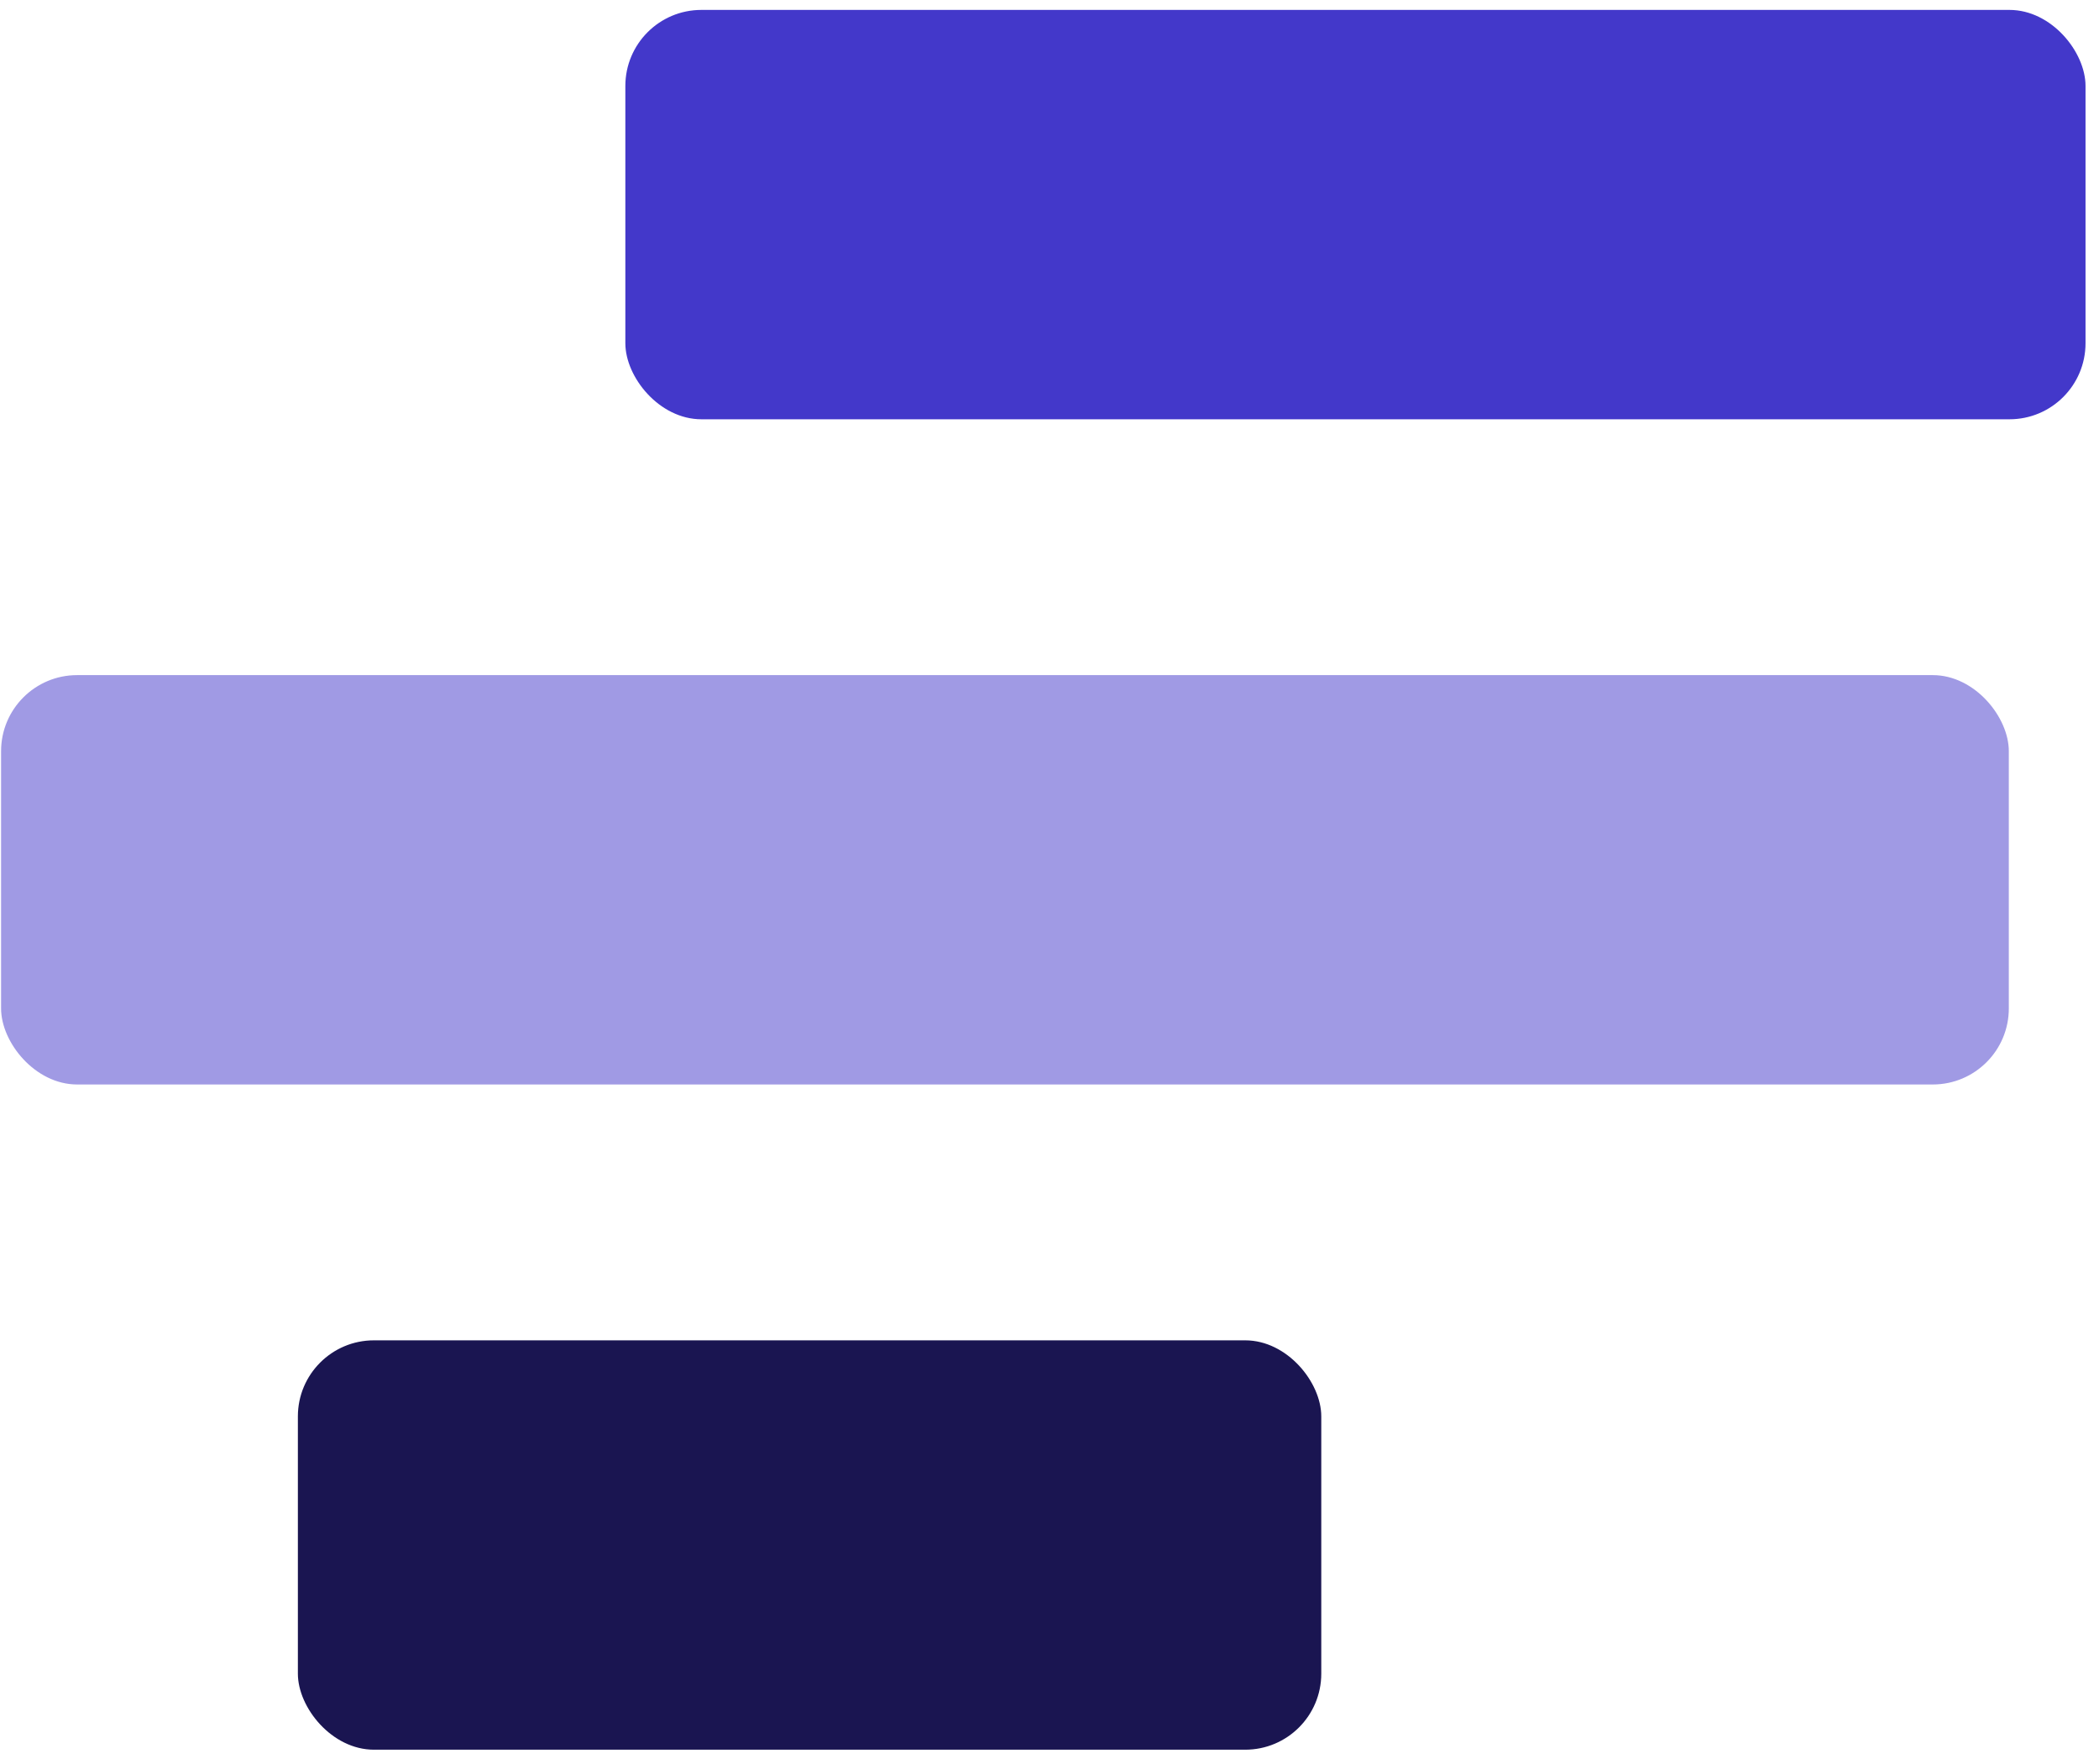 <svg width="138" height="116" viewBox="0 0 138 116" fill="none" xmlns="http://www.w3.org/2000/svg">
<rect x="41.114" y="0.652" width="96" height="26.914" rx="5" fill="#4338CA"/>
<rect x="0.071" y="44.386" width="132" height="26.914" rx="5" fill="#A09AE4"/>
<rect x="19.584" y="88.121" width="67.284" height="26.914" rx="5" fill="#1A1551"/>
</svg>
